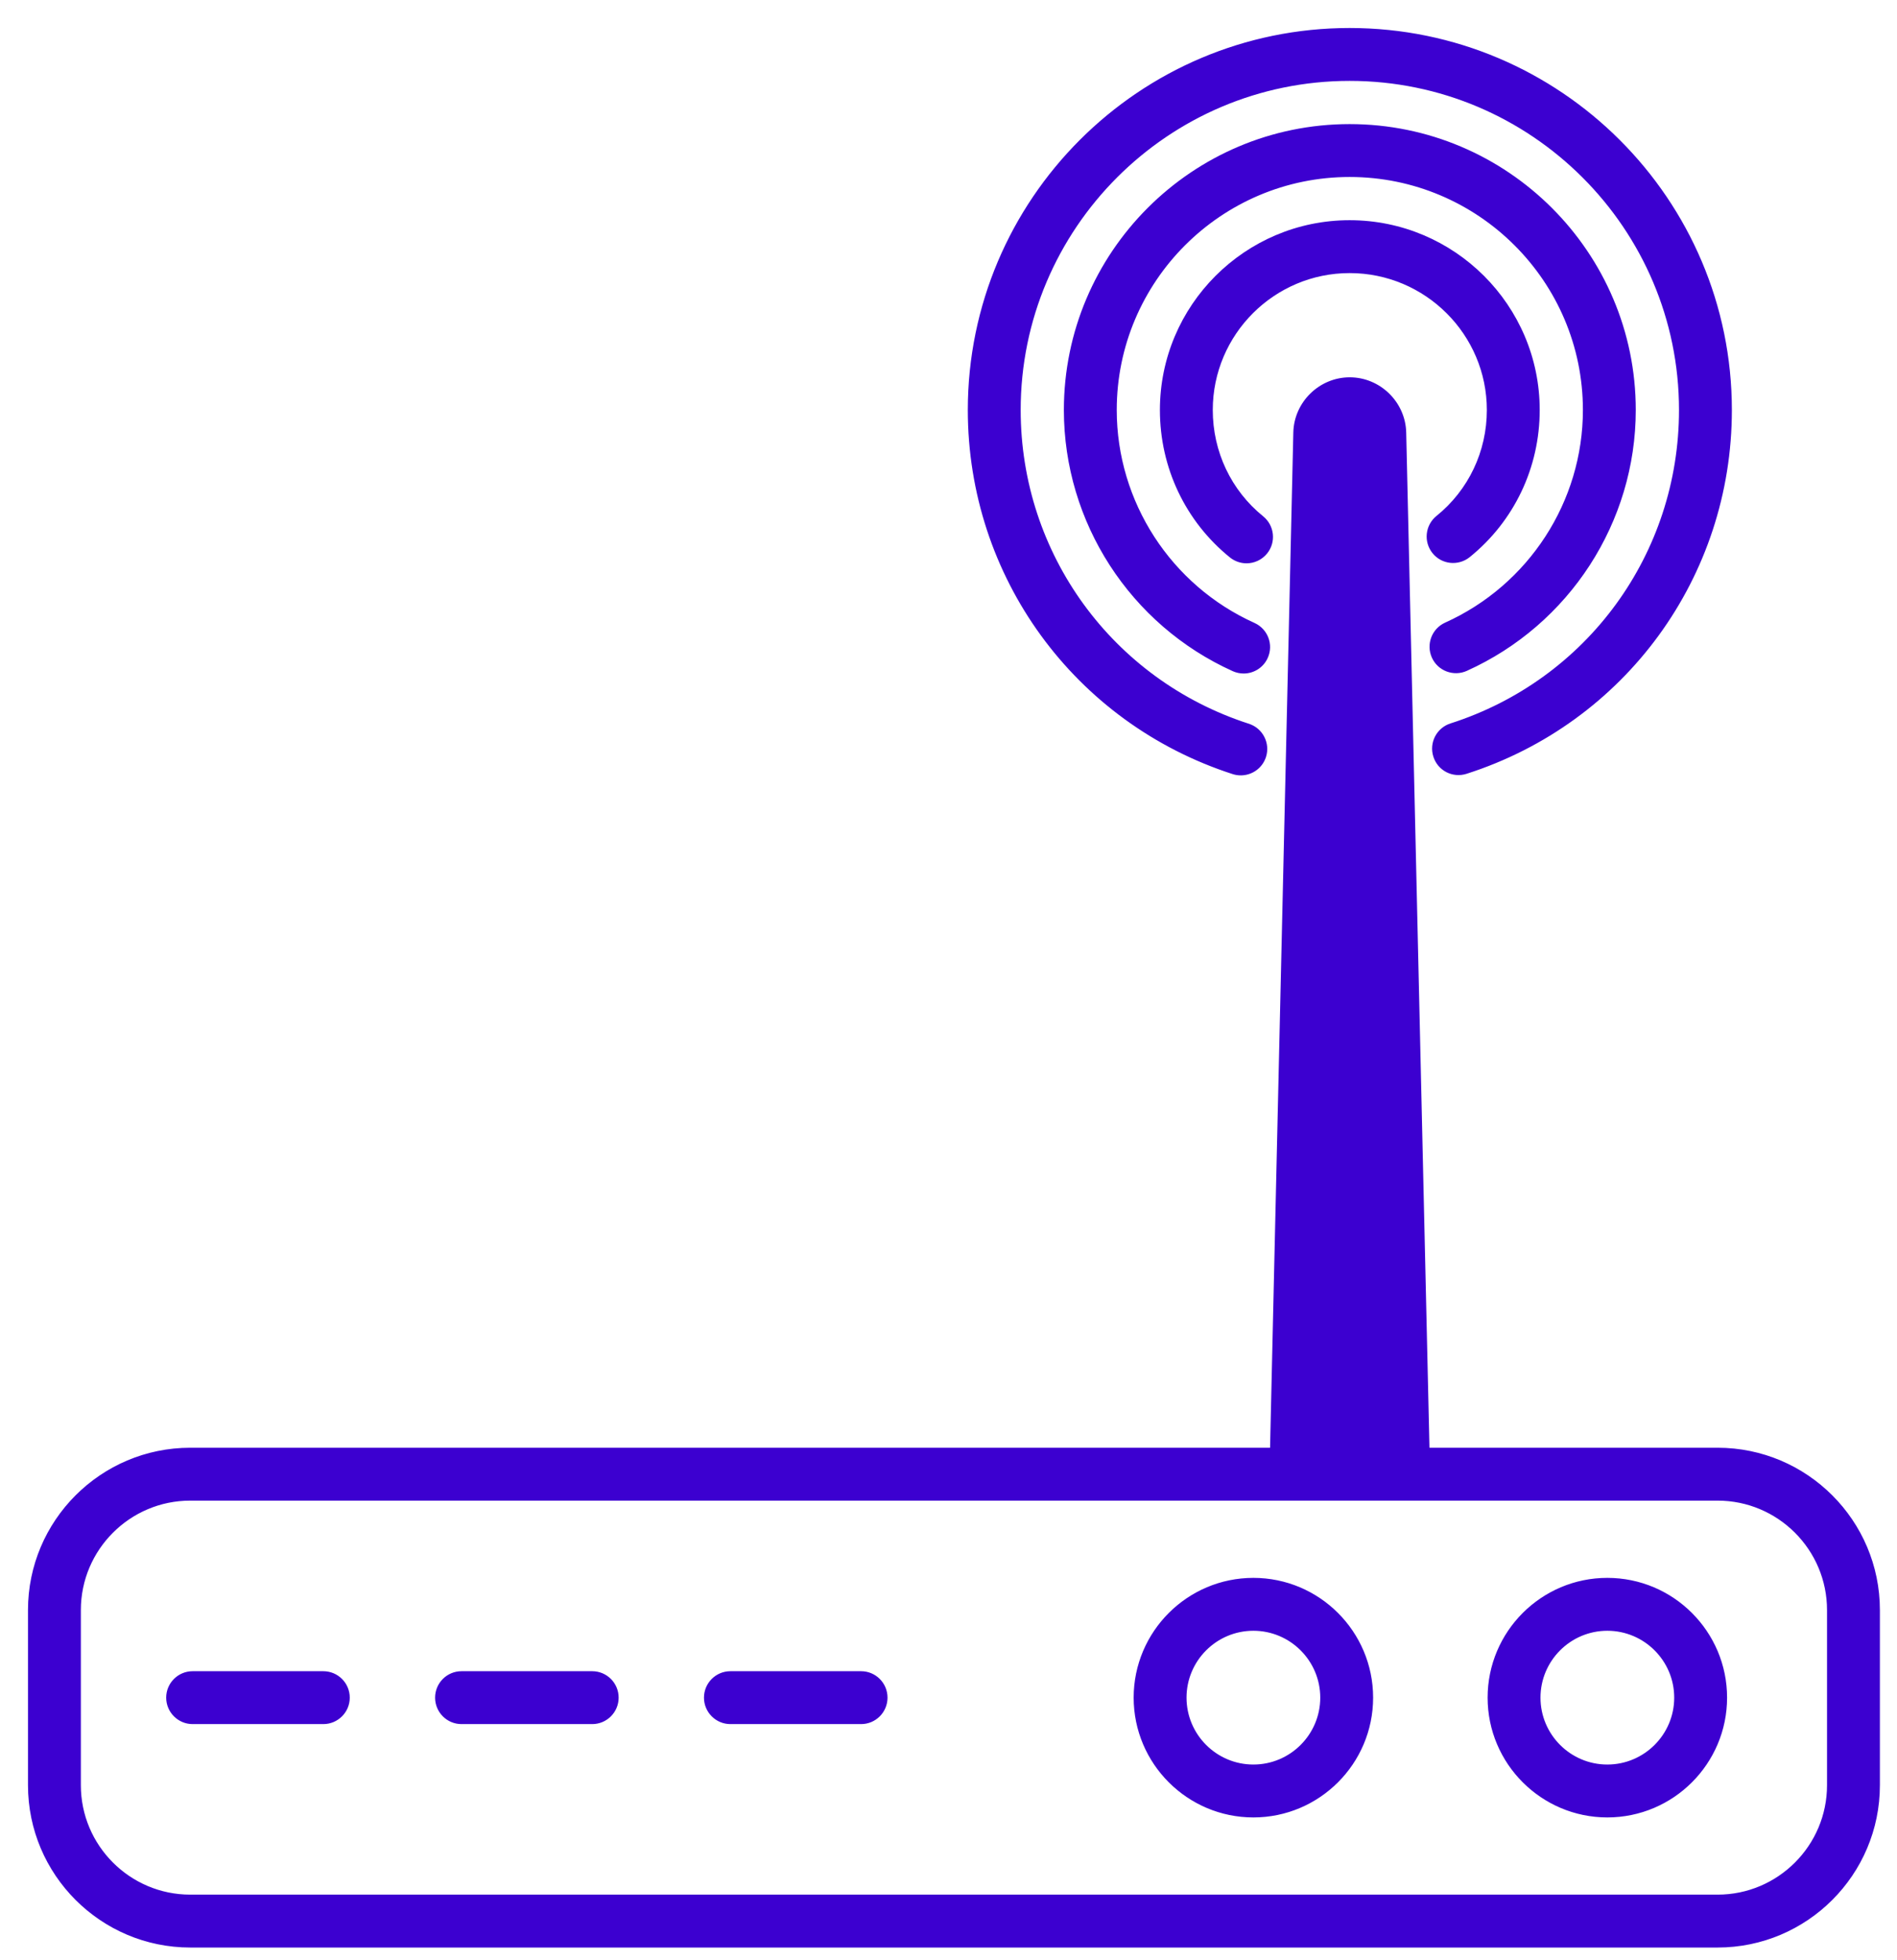 <svg width="61" height="63" viewBox="0 0 61 63" fill="none" xmlns="http://www.w3.org/2000/svg">
<path d="M43.237 13.94L43.237 13.94L42.49 46.585H44.316L43.568 13.941L43.568 13.941M43.237 13.94L43.188 13.939C43.191 13.705 43.612 13.704 43.618 13.94L43.568 13.941M43.237 13.94C43.238 13.898 43.257 13.868 43.285 13.847C43.315 13.825 43.357 13.813 43.402 13.813C43.447 13.813 43.489 13.825 43.52 13.848C43.548 13.869 43.567 13.899 43.568 13.941M43.237 13.94L43.568 13.941M55.231 46.585H45.917L45.168 13.905C45.147 12.953 44.355 12.178 43.402 12.178C42.45 12.178 41.659 12.953 41.638 13.904L40.889 46.585H6.118C3.268 46.585 0.95 48.904 0.95 51.753V57.382C0.95 60.232 3.268 62.55 6.118 62.55H55.231C58.081 62.55 60.4 60.232 60.4 57.382V51.753C60.4 48.904 58.081 46.585 55.231 46.585ZM58.8 57.382C58.8 59.349 57.199 60.95 55.231 60.95H6.118C4.151 60.95 2.55 59.349 2.55 57.382V51.753C2.55 49.786 4.151 48.185 6.118 48.185H55.231C57.199 48.185 58.8 49.786 58.8 51.753V57.382Z" fill="#3C00D0" stroke="#3C00D0" stroke-width="0.1"/>
<path d="M40.304 50.768C38.209 50.768 36.504 52.472 36.504 54.568C36.504 56.663 38.209 58.368 40.304 58.368C42.399 58.368 44.104 56.663 44.104 54.568C44.104 52.472 42.399 50.768 40.304 50.768ZM40.304 56.768C39.091 56.768 38.104 55.781 38.104 54.568C38.104 53.355 39.091 52.368 40.304 52.368C41.516 52.368 42.504 53.355 42.504 54.568C42.504 55.781 41.516 56.768 40.304 56.768Z" fill="#3C00D0" stroke="#3C00D0" stroke-width="0.1"/>
<path d="M51.685 50.768C49.591 50.768 47.886 52.472 47.886 54.568C47.886 56.663 49.591 58.368 51.685 58.368C53.781 58.368 55.486 56.663 55.486 54.568C55.486 52.472 53.781 50.768 51.685 50.768ZM51.685 56.768C50.473 56.768 49.486 55.781 49.486 54.568C49.486 53.355 50.473 52.368 51.685 52.368C52.898 52.368 53.886 53.355 53.886 54.568C53.886 55.781 52.898 56.768 51.685 56.768Z" fill="#3C00D0" stroke="#3C00D0" stroke-width="0.1"/>
<path d="M10.396 53.768H6.194C5.753 53.768 5.394 54.126 5.394 54.568C5.394 55.01 5.753 55.368 6.194 55.368H10.396C10.838 55.368 11.197 55.01 11.197 54.568C11.197 54.126 10.838 53.768 10.396 53.768Z" fill="#3C00D0" stroke="#3C00D0" stroke-width="0.1"/>
<path d="M19.043 53.768H14.841C14.399 53.768 14.041 54.126 14.041 54.568C14.041 55.01 14.399 55.368 14.841 55.368H19.043C19.485 55.368 19.843 55.01 19.843 54.568C19.843 54.126 19.485 53.768 19.043 53.768Z" fill="#3C00D0" stroke="#3C00D0" stroke-width="0.1"/>
<path d="M27.689 53.768H23.487C23.046 53.768 22.687 54.126 22.687 54.568C22.687 55.01 23.046 55.368 23.487 55.368H27.689C28.131 55.368 28.489 55.01 28.489 54.568C28.489 54.126 28.131 53.768 27.689 53.768Z" fill="#3C00D0" stroke="#3C00D0" stroke-width="0.1"/>
<path d="M47.229 17.869L47.229 17.869C48.648 16.722 49.461 15.013 49.461 13.179C49.461 9.842 46.741 7.128 43.399 7.128C40.063 7.128 37.348 9.842 37.348 13.179C37.348 15.018 38.162 16.731 39.581 17.879C39.729 17.998 39.907 18.057 40.084 18.057C40.316 18.057 40.547 17.955 40.706 17.76L40.706 17.76C40.984 17.417 40.931 16.913 40.587 16.635C39.546 15.793 38.948 14.533 38.948 13.179C38.948 10.725 40.946 8.728 43.399 8.728C45.859 8.728 47.861 10.725 47.861 13.179C47.861 14.527 47.264 15.783 46.222 16.624L46.222 16.624C45.879 16.902 45.826 17.406 46.104 17.75C46.381 18.094 46.886 18.145 47.229 17.869Z" fill="#3C00D0" stroke="#3C00D0" stroke-width="0.1"/>
<path d="M40.319 20.069L40.319 20.069C37.611 18.849 35.86 16.144 35.86 13.179C35.86 9.021 39.242 5.639 43.399 5.639C47.563 5.639 50.95 9.021 50.95 13.179C50.95 16.138 49.199 18.839 46.49 20.059L46.49 20.059C46.087 20.241 45.908 20.714 46.089 21.117C46.27 21.521 46.748 21.698 47.147 21.518C50.429 20.04 52.55 16.767 52.55 13.179C52.55 8.139 48.446 4.039 43.399 4.039C38.36 4.039 34.26 8.139 34.26 13.179C34.26 16.773 36.38 20.05 39.663 21.529C39.769 21.576 39.881 21.599 39.991 21.599C40.295 21.599 40.587 21.424 40.72 21.127L40.675 21.107L40.72 21.127C40.902 20.724 40.722 20.251 40.319 20.069Z" fill="#3C00D0" stroke="#3C00D0" stroke-width="0.1"/>
<path d="M39.654 24.835L39.654 24.835C39.735 24.861 39.818 24.873 39.899 24.873C40.237 24.873 40.551 24.658 40.661 24.319L40.661 24.319C40.796 23.899 40.566 23.448 40.145 23.312L40.13 23.359L40.145 23.312C35.734 21.888 32.771 17.816 32.771 13.179C32.771 7.318 37.538 2.55 43.399 2.55C49.266 2.55 54.04 7.318 54.04 13.179C54.04 17.821 51.072 21.888 46.657 23.301L46.657 23.301C46.236 23.436 46.004 23.886 46.139 24.307C46.272 24.727 46.718 24.96 47.144 24.825L47.144 24.825C52.225 23.199 55.64 18.519 55.64 13.179C55.64 6.436 50.149 0.95 43.399 0.95C36.656 0.95 31.171 6.436 31.171 13.179C31.171 18.512 34.58 23.196 39.654 24.835Z" fill="#3C00D0" stroke="#3C00D0" stroke-width="0.1"/>
</svg>

